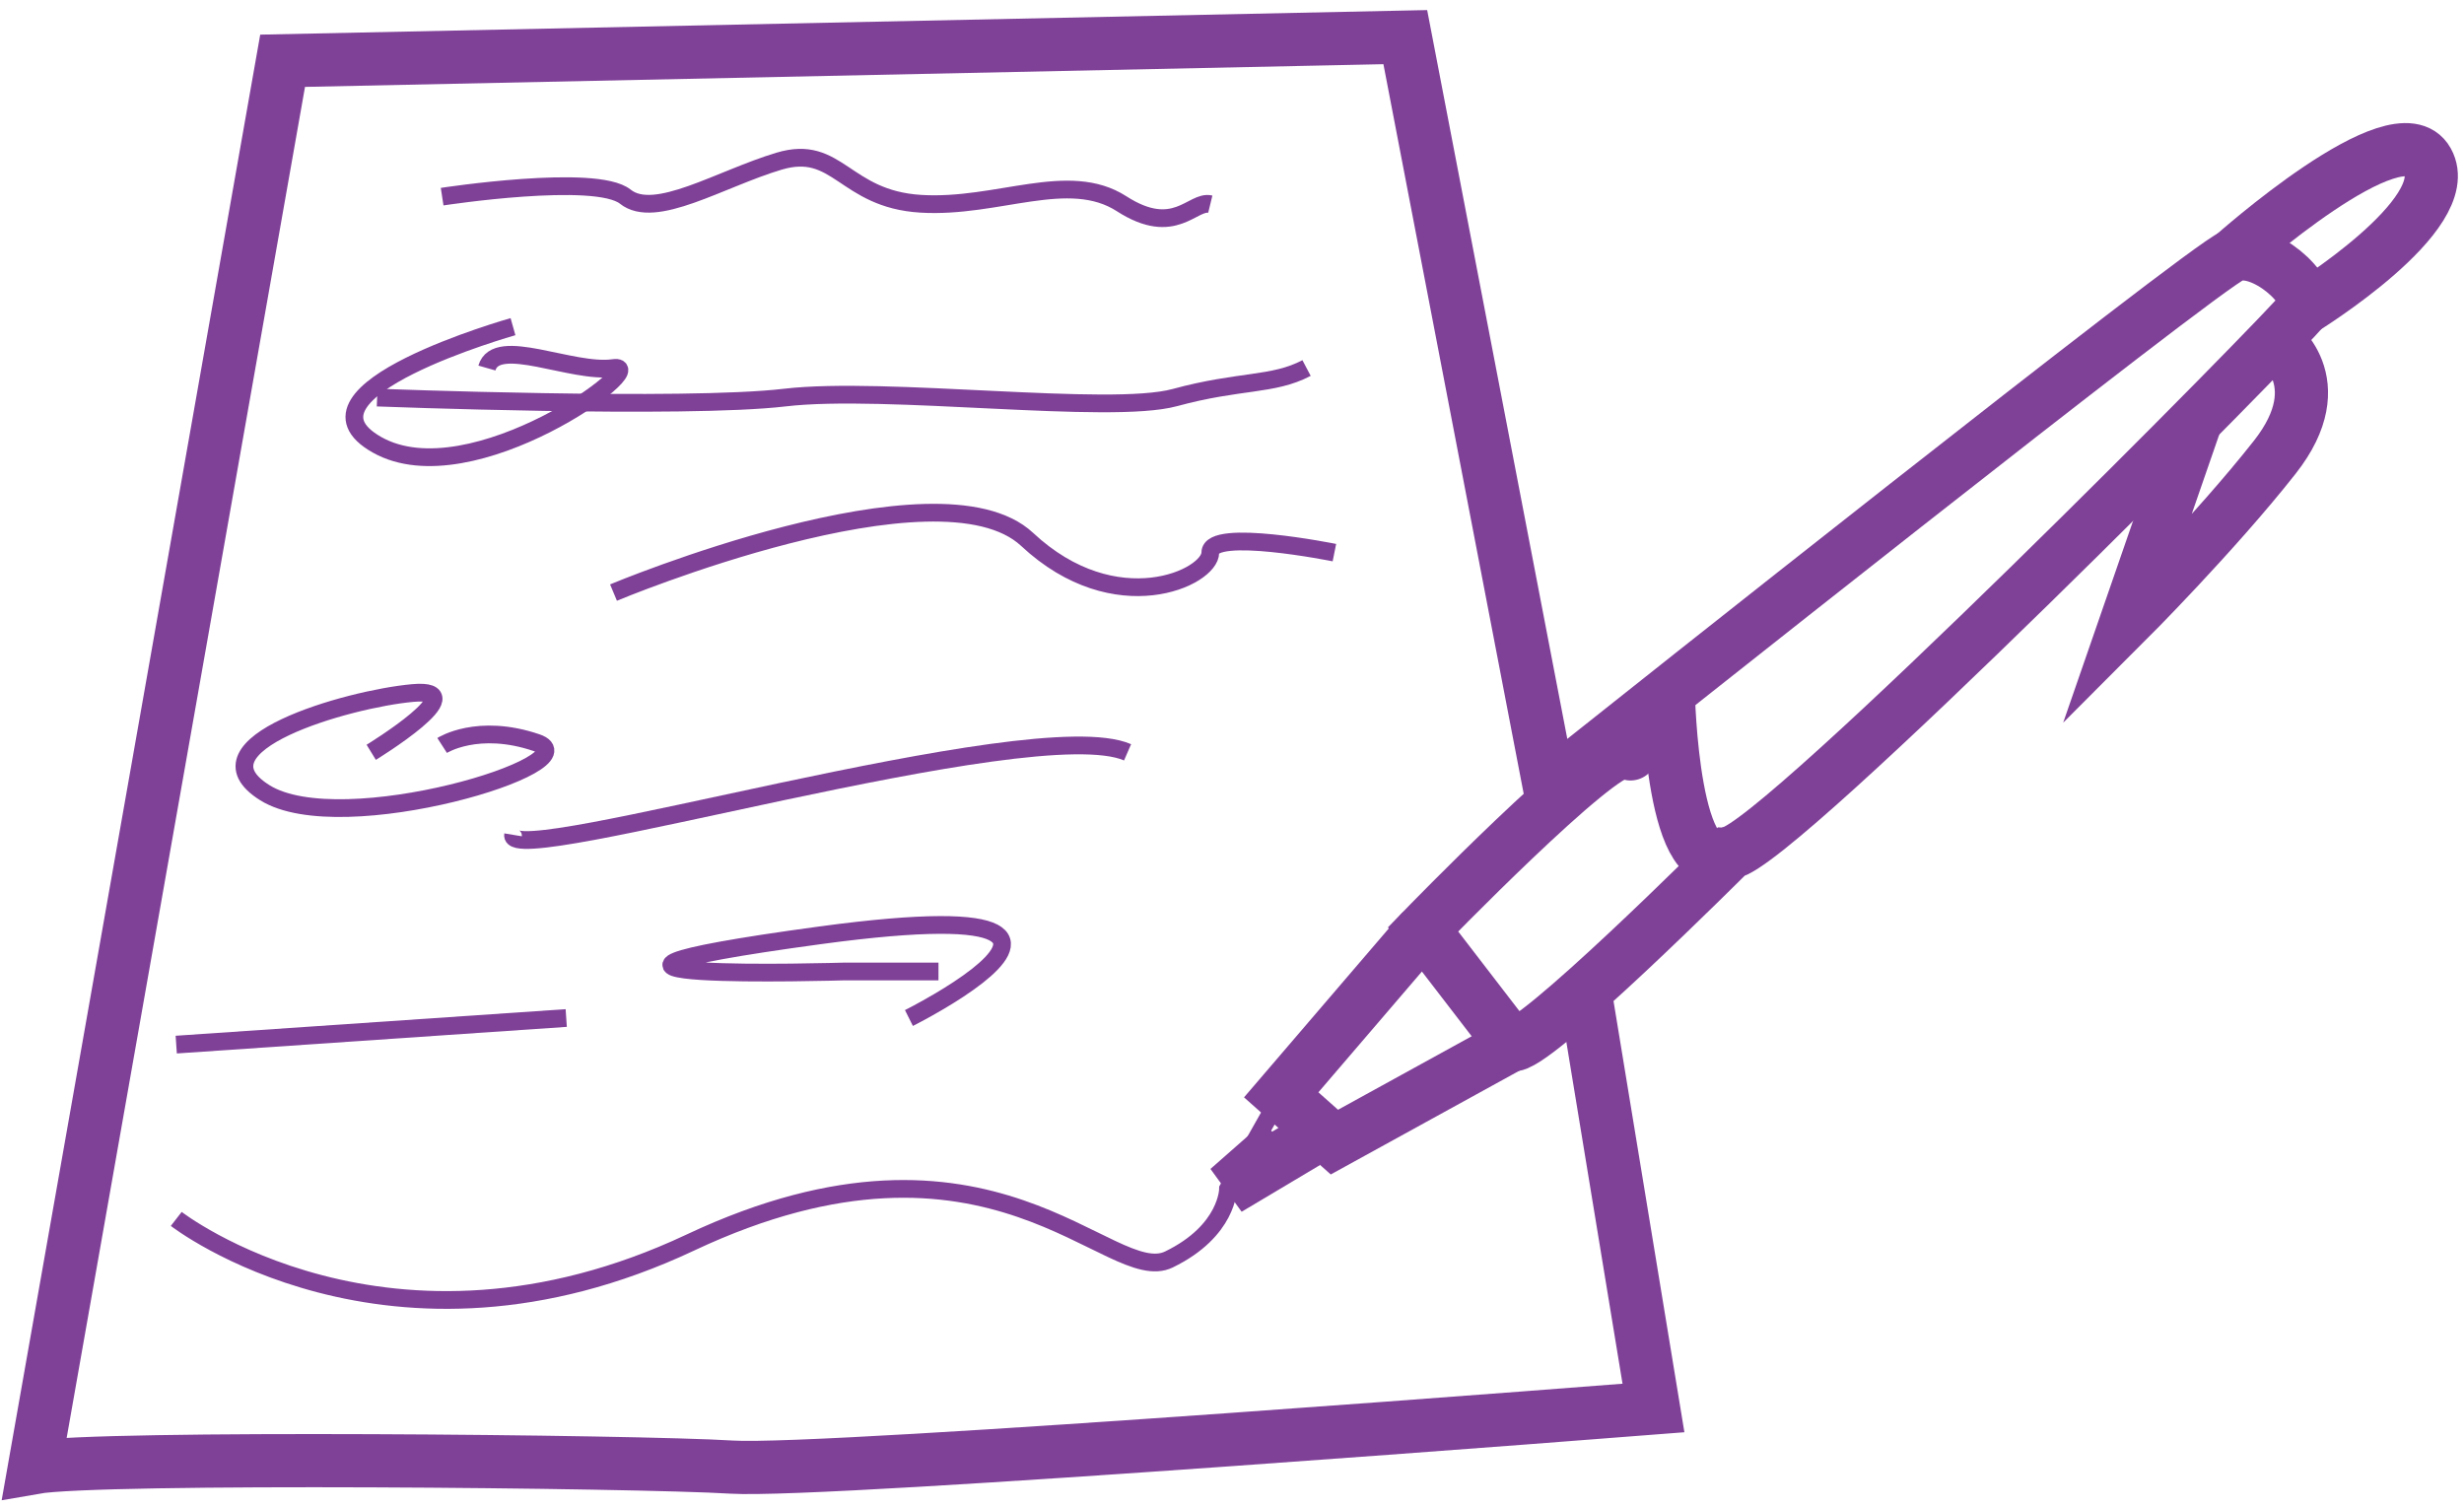 <?xml version="1.0" encoding="utf-8"?>
<!-- Generator: Adobe Illustrator 12.0.0, SVG Export Plug-In  -->
<!DOCTYPE svg PUBLIC "-//W3C//DTD SVG 1.1//EN" "http://www.w3.org/Graphics/SVG/1.1/DTD/svg11.dtd">
<svg  version="1.1" xmlns="http://www.w3.org/2000/svg" xmlns:xlink="http://www.w3.org/1999/xlink" xmlns:a="http://ns.adobe.com/AdobeSVGViewerExtensions/3.0/"
	 width="139" height="85" viewBox="-0.093 -0.568 139 85" enable-background="new -0.093 -0.568 139 85" xml:space="preserve">
<defs>
</defs>
<path fill="none" stroke="#7F4098" stroke-width="3" stroke-miterlimit="10" d="M89.183,54.526l4,24.334c0,0-46.667,3.666-52,3.334
	c-5.333-0.334-35.667-0.625-39.333,0.021l14-79.355l63.333-1.333l8.332,43.333"/>
<path fill="none" stroke="#7F4098" stroke-width="3" stroke-miterlimit="10" d="M80.183,51.86c0,0,10-10.312,11.332-9.989
	c1.334,0.322-1.332-0.323-1.332-0.323s34-27.021,35.666-27.688s4.666,2,4,3s-29.666,30.333-32.334,30.667
	c0,0-11.332,11.333-12.332,10.833L80.183,51.86z"/>
<path fill="none" stroke="#7F4098" stroke-miterlimit="10" d="M24.849,10.526c0,0,8.667-1.333,10.333,0c1.667,1.333,5.334-1,8.667-2
	s3.667,2.136,8,2.401c4.333,0.266,8.333-1.932,11.333,0c3,1.932,4-0.22,5,0.023"/>
<path fill="none" stroke="#7F4098" stroke-miterlimit="10" d="M21.182,21.86c0,0,17.333,0.667,23,0s18.333,1,22,0
	s5.53-0.667,7.431-1.667"/>
<path fill="none" stroke="#7F4098" stroke-miterlimit="10" d="M34.516,32.86c0,0,18.333-7.667,23.333-3s10.334,2.16,10.334,0.747
	c0-1.414,7,0,7,0"/>
<path fill="none" stroke="#7F4098" stroke-miterlimit="10" d="M28.849,46.526c-0.333,2,29.333-6.979,34.667-4.655"/>
<line fill="none" stroke="#7F4098" stroke-miterlimit="10" x1="9.849" y1="58.36" x2="31.849" y2="56.86"/>
<path fill="none" stroke="#7F4098" stroke-miterlimit="10" d="M20.849,41.871c0,0,6-3.677,2.333-3.344
	c-3.666,0.333-12.666,2.917-8.333,5.625c4.333,2.709,18.667-1.688,15.333-2.822c-3.333-1.135-5.333,0.155-5.333,0.155"/>
<path fill="none" stroke="#7F4098" stroke-miterlimit="10" d="M28.846,17.86c0,0-12.997,3.667-7.664,6.667
	s15.667-4.667,13.333-4.334c-2.333,0.334-6.617-1.839-7.14,0"/>
<path fill="none" stroke="#7F4098" stroke-miterlimit="10" d="M51.182,56.86c0,0,0.761-0.381,1.704-0.938
	c0.698-0.412,1.496-0.92,2.158-1.44c2.369-1.865,3.005-3.897-8.863-2.289c-19.666,2.667,1.334,2.042,1.334,2.042h5.334"/>
<polyline fill="none" stroke="#7F4098" stroke-width="3" stroke-miterlimit="10" points="80.183,51.86 72.183,61.193 75.183,63.86 
	85.183,58.36 "/>
<path fill="none" stroke="#7F4098" stroke-width="3" stroke-miterlimit="10" d="M125.849,13.86c0,0,9.334-8.333,11-5.333
	c1.668,3-7,8.333-7,8.333"/>
<path fill="none" stroke="#7F4098" stroke-width="3" stroke-miterlimit="10" d="M128.233,18.601c0,0,3.384,2.321,0,6.623
	c-3.385,4.302-8.385,9.302-8.385,9.302l3.944-11.388"/>
<path fill="none" stroke="#7F4098" stroke-miterlimit="10" d="M72.183,61.193l-3,5.306c0,0,0,2.361-3.333,3.981
	c-3.334,1.62-10-8.954-27-0.954s-29-1.333-29-1.333"/>
<polyline fill="none" stroke="#7F4098" stroke-width="3" stroke-miterlimit="10" points="73.614,63.86 69.183,66.5 72.183,63.86 "/>
<path fill="none" stroke="#7F4098" stroke-width="3" stroke-miterlimit="10" d="M94.019,38.505c0,0,0.224,11.339,3.497,9.021"/>
</svg>
